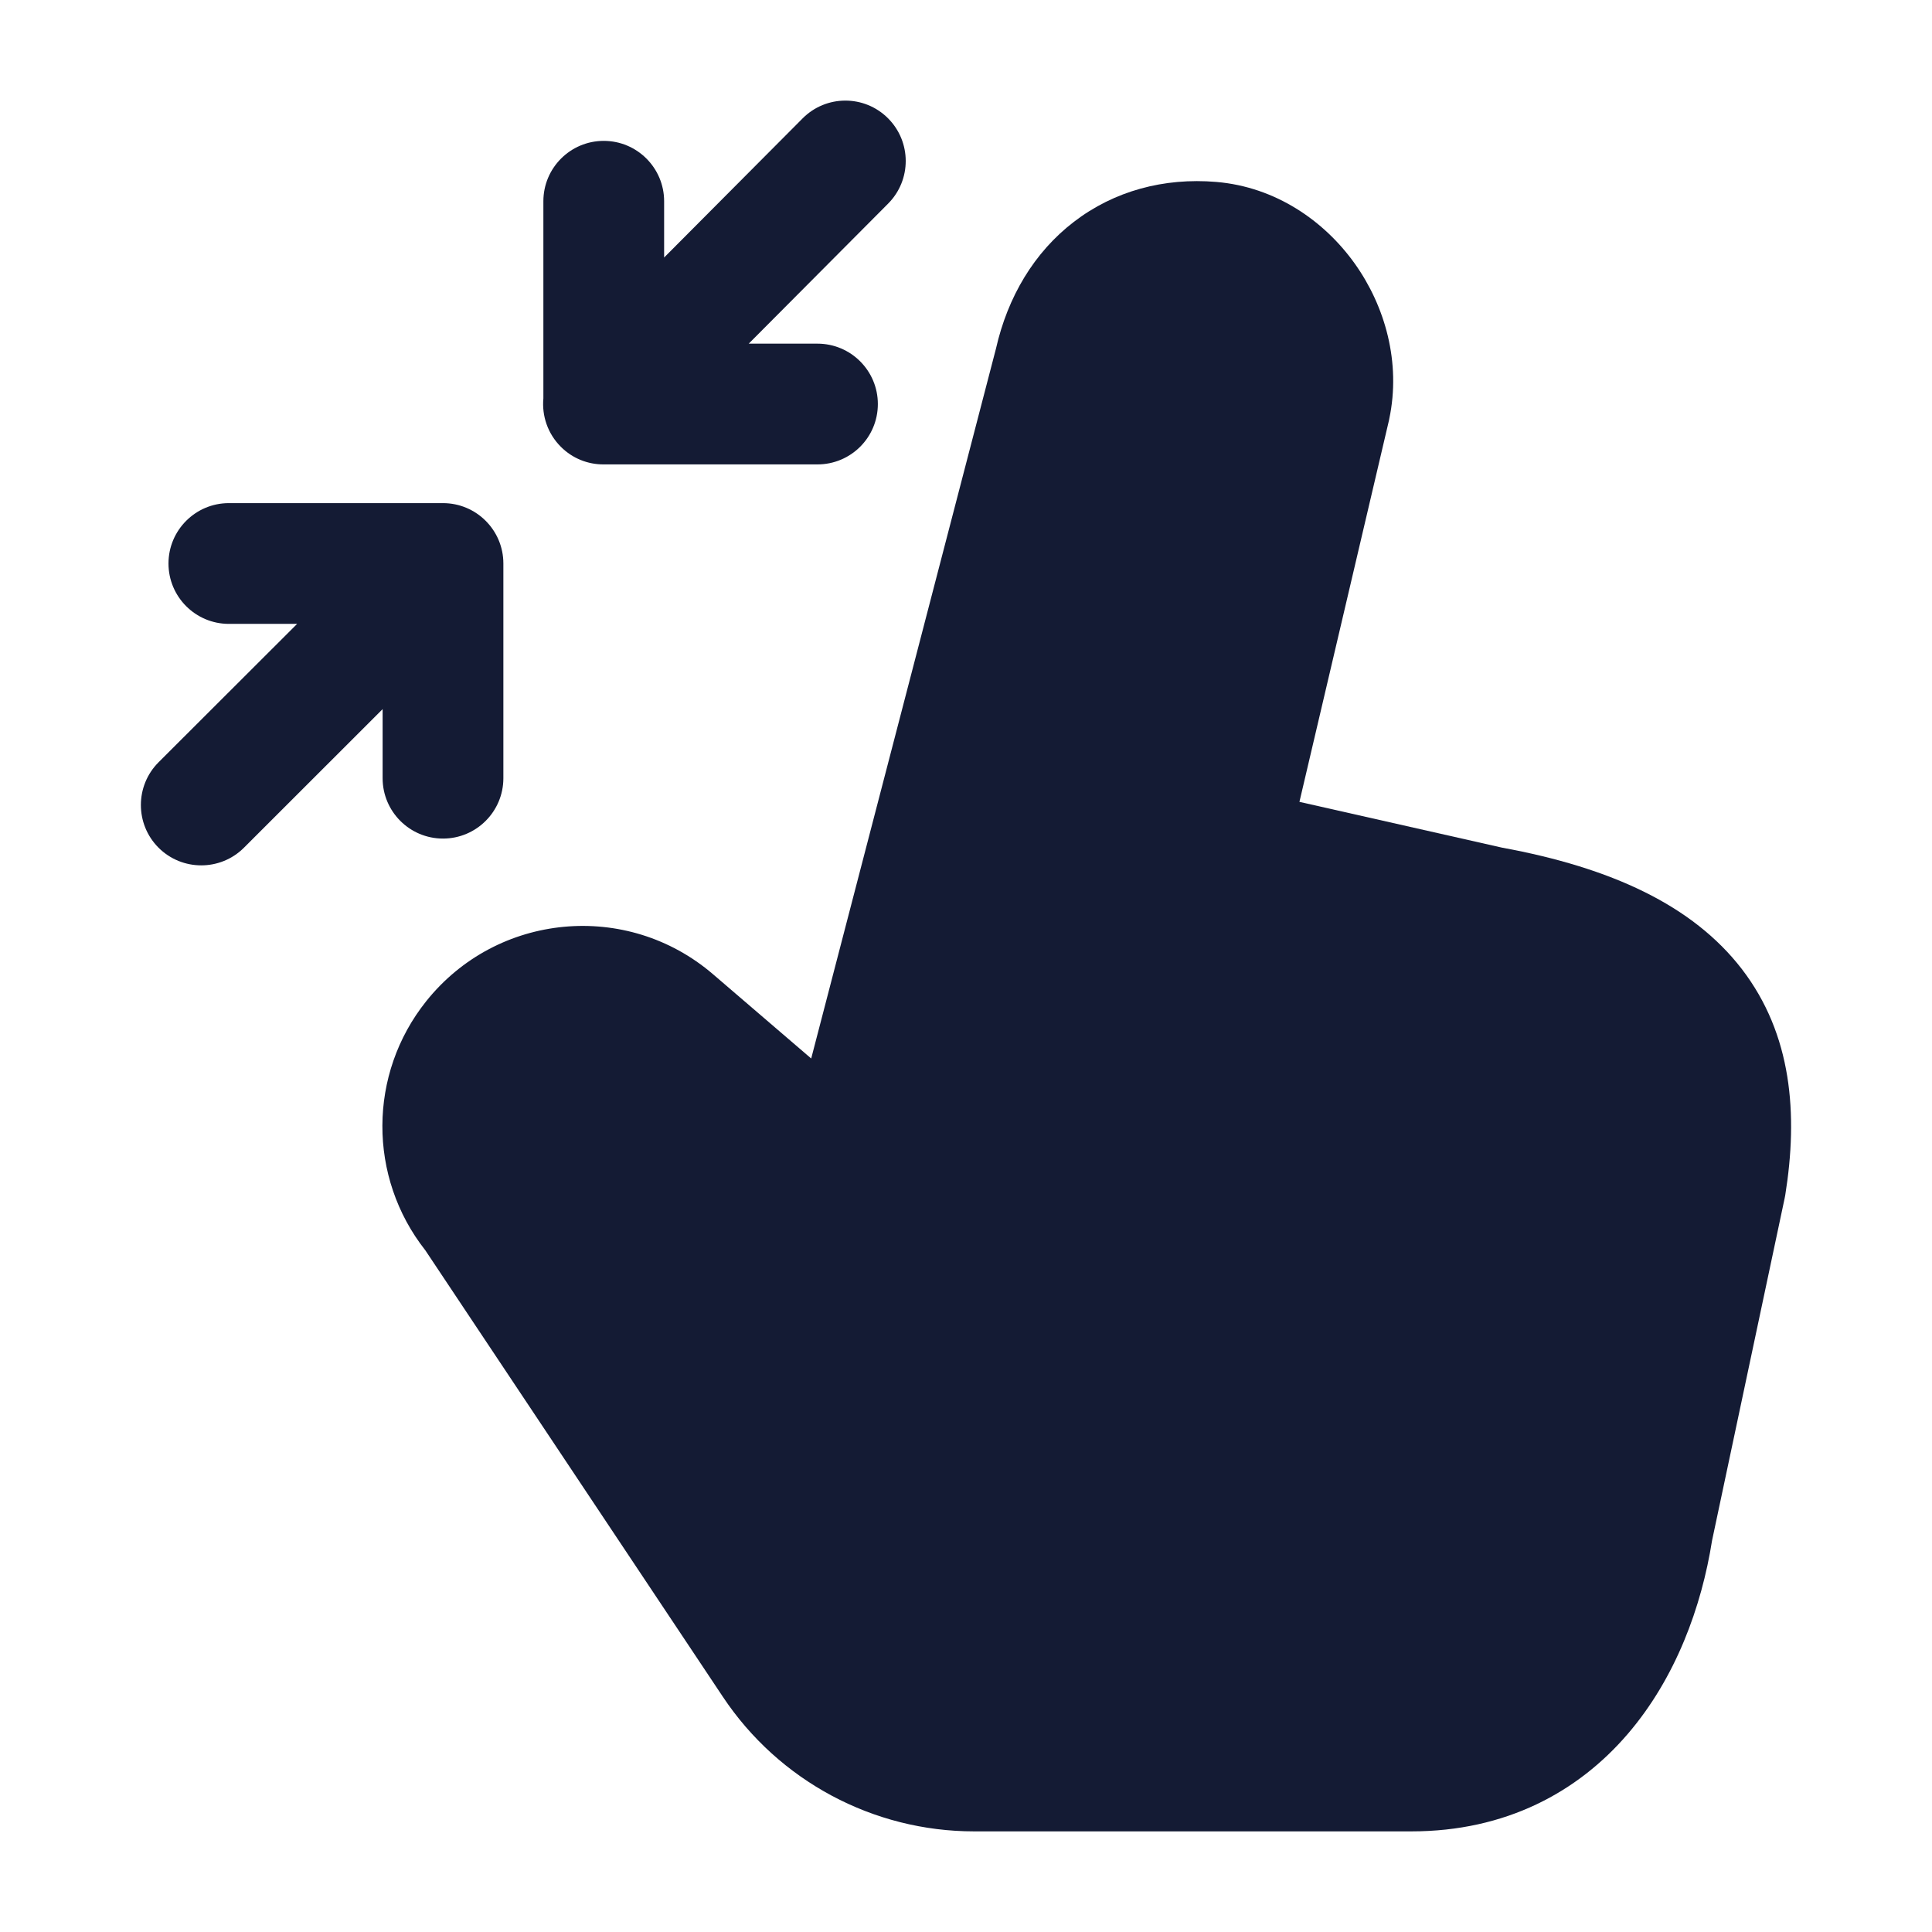 <svg width="24" height="24" viewBox="0 0 24 24" fill="none" xmlns="http://www.w3.org/2000/svg">
<path fill-rule="evenodd" clip-rule="evenodd" d="M13.34 2.756C13.838 2.373 14.458 2.205 15.109 2.26C15.845 2.322 16.45 2.743 16.829 3.274C17.207 3.804 17.405 4.504 17.258 5.203L17.255 5.219L16.142 9.961L18.66 10.53C20.01 10.778 21.026 11.244 21.637 12.037C22.262 12.85 22.338 13.842 22.177 14.846C22.175 14.858 22.173 14.871 22.17 14.883L21.268 19.136C21.138 19.959 20.818 20.843 20.221 21.539C19.601 22.262 18.705 22.75 17.532 22.75H12.101C10.847 22.75 9.676 22.123 8.981 21.08L5.283 15.531C4.569 14.624 4.572 13.341 5.295 12.437C6.174 11.337 7.788 11.185 8.857 12.102L10.077 13.149L12.372 4.332C12.518 3.687 12.847 3.134 13.34 2.756Z" fill="#141B34"/>
<path fill-rule="evenodd" clip-rule="evenodd" d="M11.03 1.468C11.324 1.761 11.325 2.235 11.033 2.529L9.301 4.269H10.155C10.569 4.269 10.905 4.605 10.905 5.019C10.905 5.434 10.569 5.769 10.155 5.769H7.5C7.499 5.769 7.498 5.769 7.498 5.769C7.306 5.77 7.114 5.697 6.968 5.551C6.803 5.387 6.73 5.164 6.75 4.949V2.5C6.75 2.086 7.086 1.75 7.5 1.75C7.914 1.75 8.25 2.086 8.25 2.5V3.199L9.97 1.471C10.262 1.177 10.737 1.176 11.03 1.468ZM2.093 7C2.093 6.586 2.429 6.25 2.843 6.25H5.503C5.917 6.25 6.253 6.586 6.253 7V9.667C6.253 10.081 5.917 10.417 5.503 10.417C5.089 10.417 4.753 10.081 4.753 9.667V8.809L3.03 10.531C2.737 10.823 2.262 10.823 1.969 10.53C1.677 10.237 1.677 9.762 1.97 9.469L3.691 7.75H2.843C2.429 7.75 2.093 7.414 2.093 7Z" fill="#141B34"/>
</svg>
